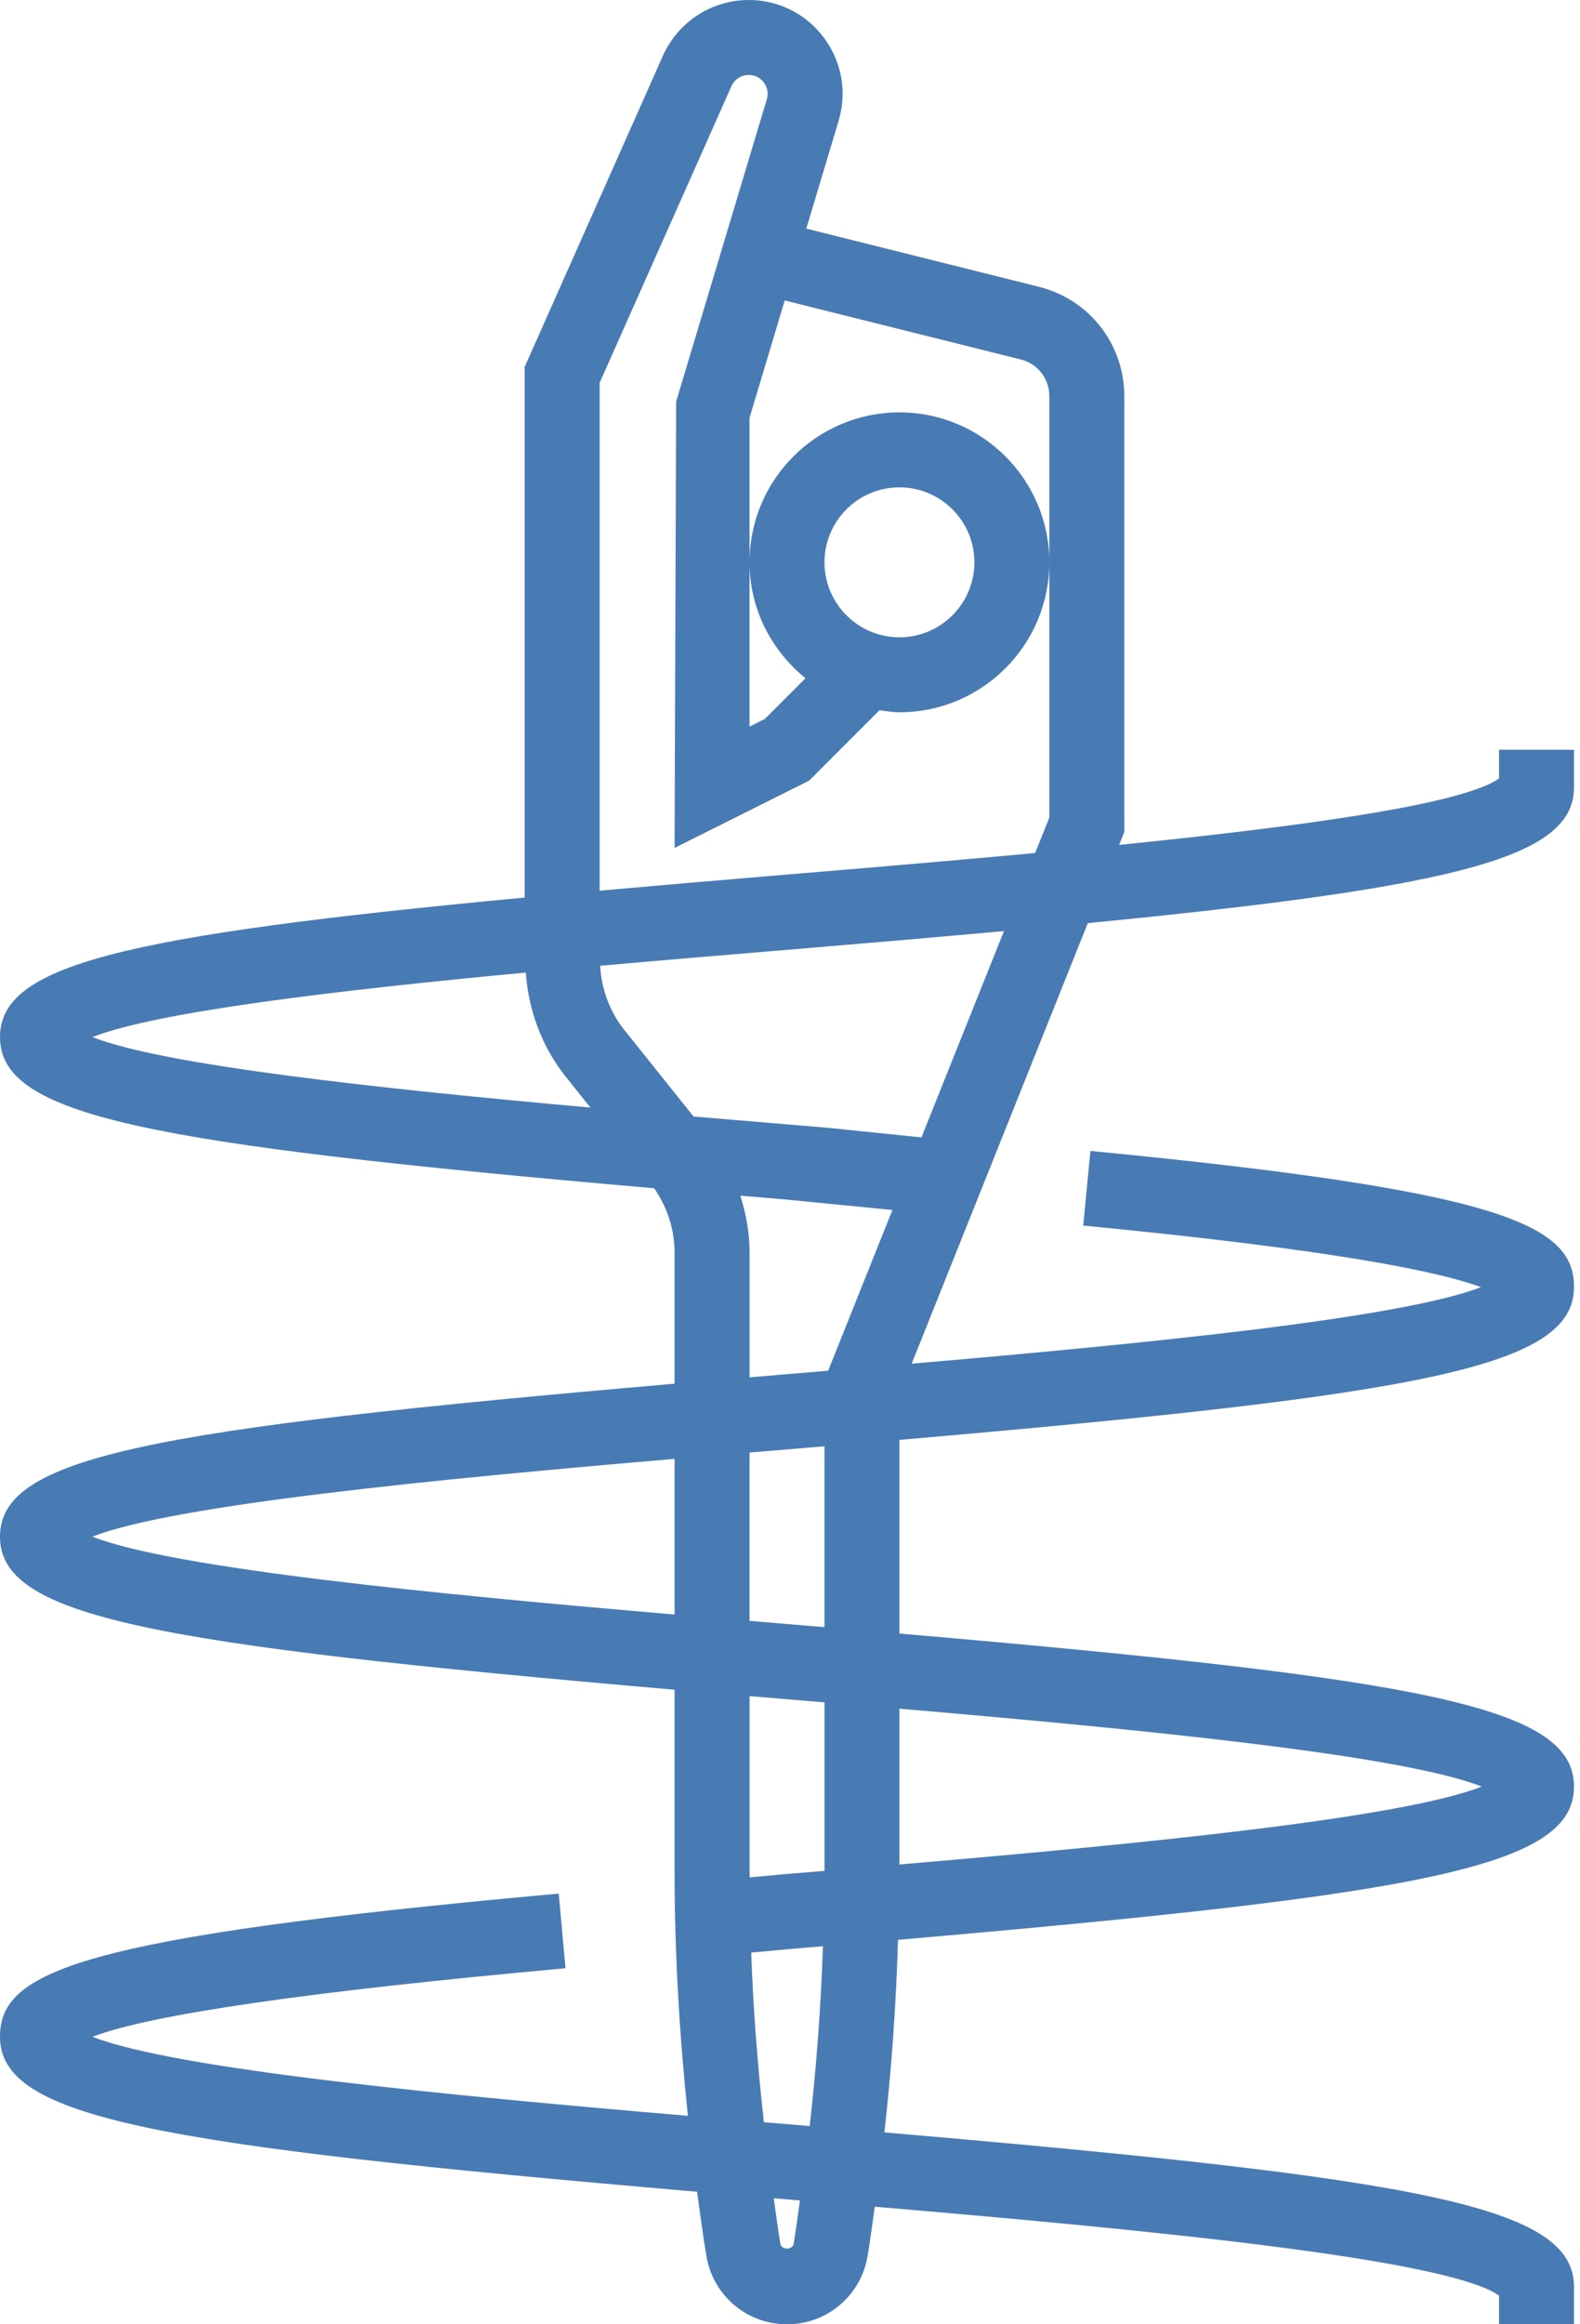 <?xml version="1.0" encoding="UTF-8"?>
<svg width="136px" height="200px" viewBox="0 0 136 200" version="1.1" xmlns="http://www.w3.org/2000/svg" xmlns:xlink="http://www.w3.org/1999/xlink">
    <!-- Generator: Sketch 54.1 (76490) - https://sketchapp.com -->
    <title>012-rhythmic-gymnastics</title>
    <desc>Created with Sketch.</desc>
    <g id="Page-1" stroke="none" stroke-width="1" fill="none" fill-rule="evenodd">
        <g id="012-rhythmic-gymnastics" fill="#487BB4" fill-rule="nonzero">
            <path d="M76.126,183.487 C76.742,177.984 77.135,172.452 77.297,166.916 C122.803,162.987 135.484,160.594 135.484,153.729 C135.484,146.874 122.826,144.484 77.419,140.561 L77.419,123.9 C122.826,119.977 135.484,117.587 135.484,110.735 C135.484,105.429 129.474,102.481 93.858,99.035 L93.239,105.455 C115.194,107.581 124.016,109.465 127.474,110.758 C120.513,113.452 98.49,115.619 78.474,117.342 L93.635,79.432 C125.923,76.284 135.484,73.697 135.484,67.742 L135.484,64.516 L129.032,64.516 L129.032,66.987 C125.874,69.219 112.071,71.11 96.329,72.703 L96.774,71.587 L96.774,34.071 C96.774,29.623 93.758,25.761 89.445,24.684 L69.403,19.671 L72.184,10.4 C72.923,7.929 72.468,5.329 70.926,3.258 C69.387,1.187 67.026,0 64.445,0 C61.255,0 58.358,1.884 57.061,4.797 L45.161,31.574 L45.161,77.232 C10.206,80.526 0,83.084 0,89.235 C0,95.997 12.348,98.416 56.306,102.248 C57.426,103.861 58.065,105.781 58.065,107.752 L58.065,119.065 C12.658,122.984 0,125.374 0,132.223 C0,139.077 12.658,141.471 58.065,145.397 L58.065,161.023 C58.065,168.032 58.477,175.068 59.21,182.061 C38.594,180.306 15.129,178.065 7.965,175.261 C12.965,173.339 26.616,171.361 48.677,169.365 L48.094,162.939 C6.684,166.69 0,169.642 0,175.252 C0,182.203 13.035,184.571 60,188.594 C60.255,190.439 60.497,192.29 60.803,194.123 C61.374,197.529 64.29,200 67.742,200 C71.194,200 74.11,197.529 74.681,194.123 C74.916,192.716 75.094,191.297 75.297,189.884 C97.977,191.806 124.497,194.319 129.032,197.529 L129.032,200 L135.484,200 L135.484,196.774 C135.484,189.855 122.571,187.477 76.126,183.487 Z M58.065,138.926 C37.716,137.187 14.965,134.977 7.952,132.226 C14.971,129.474 37.719,127.271 58.065,125.532 L58.065,138.926 Z M127.539,153.729 C120.532,156.487 97.784,158.694 77.419,160.435 L77.419,147.029 C97.771,148.771 120.529,150.977 127.539,153.729 Z M7.952,89.239 C13.516,87.058 28.961,85.219 45.258,83.687 C45.487,86.942 46.652,90.094 48.697,92.648 L50.819,95.303 C32.59,93.671 14.145,91.668 7.952,89.239 Z M51.613,32.942 L62.958,7.419 C63.219,6.829 63.803,6.452 64.445,6.452 C65.155,6.452 65.568,6.861 65.752,7.106 C65.932,7.352 66.21,7.865 66.003,8.545 L58.2,34.555 L58.065,72.961 L69.652,67.168 L75.703,61.116 C76.271,61.194 76.832,61.29 77.419,61.29 C84.535,61.29 90.323,55.503 90.323,48.387 C90.323,41.271 84.535,35.484 77.419,35.484 C70.303,35.484 64.516,41.271 64.516,48.387 C64.516,52.426 66.419,55.994 69.335,58.361 L65.832,61.865 L64.516,62.523 L64.516,48.387 L64.516,35.955 L67.545,25.855 L87.877,30.935 C89.316,31.3 90.323,32.587 90.323,34.071 L90.323,48.387 L90.323,70.348 L89.1,73.4 C81.742,74.084 74.261,74.71 67.468,75.277 C61.732,75.755 56.474,76.206 51.613,76.642 L51.613,32.942 L51.613,32.942 Z M70.968,48.387 C70.968,44.829 73.861,41.935 77.419,41.935 C80.977,41.935 83.871,44.829 83.871,48.387 C83.871,51.945 80.977,54.839 77.419,54.839 C73.861,54.839 70.968,51.945 70.968,48.387 Z M59.7,96.074 L53.732,88.616 C52.477,87.048 51.771,85.103 51.658,83.103 C57.265,82.603 62.835,82.139 68.003,81.71 C74.752,81.148 80.871,80.623 86.419,80.116 L79.313,97.871 L71.235,97.042 L67.977,96.768 C65.31,96.545 62.532,96.313 59.7,96.074 Z M68.316,193.061 C68.223,193.629 67.261,193.626 67.168,193.065 C66.952,191.768 66.79,190.458 66.6,189.155 C66.897,189.181 67.177,189.203 67.474,189.229 C67.926,189.268 68.4,189.306 68.858,189.345 C68.674,190.581 68.523,191.826 68.316,193.061 Z M69.697,182.942 C69.129,182.894 68.584,182.848 68.01,182.8 C67.271,182.739 66.506,182.674 65.752,182.613 C65.213,177.761 64.835,172.89 64.661,168.016 L68.01,167.706 C68.974,167.626 69.897,167.548 70.835,167.468 C70.661,172.635 70.277,177.8 69.697,182.942 Z M70.971,160.984 C69.781,161.084 68.6,161.181 67.448,161.277 L64.529,161.545 C64.529,161.371 64.519,161.197 64.519,161.023 L64.519,145.945 C65.503,146.029 66.474,146.11 67.484,146.194 C68.626,146.287 69.797,146.387 70.971,146.484 L70.971,160.984 Z M64.516,139.471 L64.516,124.987 C65.69,124.89 66.861,124.79 68.003,124.697 C69.016,124.613 69.987,124.529 70.968,124.448 L70.968,140.013 C69.99,139.929 69.023,139.848 68.016,139.765 C66.871,139.668 65.697,139.571 64.516,139.471 Z M71.284,117.948 C69.994,118.055 68.716,118.161 67.471,118.268 C66.465,118.352 65.497,118.432 64.519,118.516 L64.519,107.752 C64.516,106.09 64.223,104.455 63.726,102.884 C64.948,102.987 66.174,103.09 67.442,103.197 L76.816,104.116 L71.284,117.948 Z" id="Shape"></path>
        </g>
    </g>
</svg>